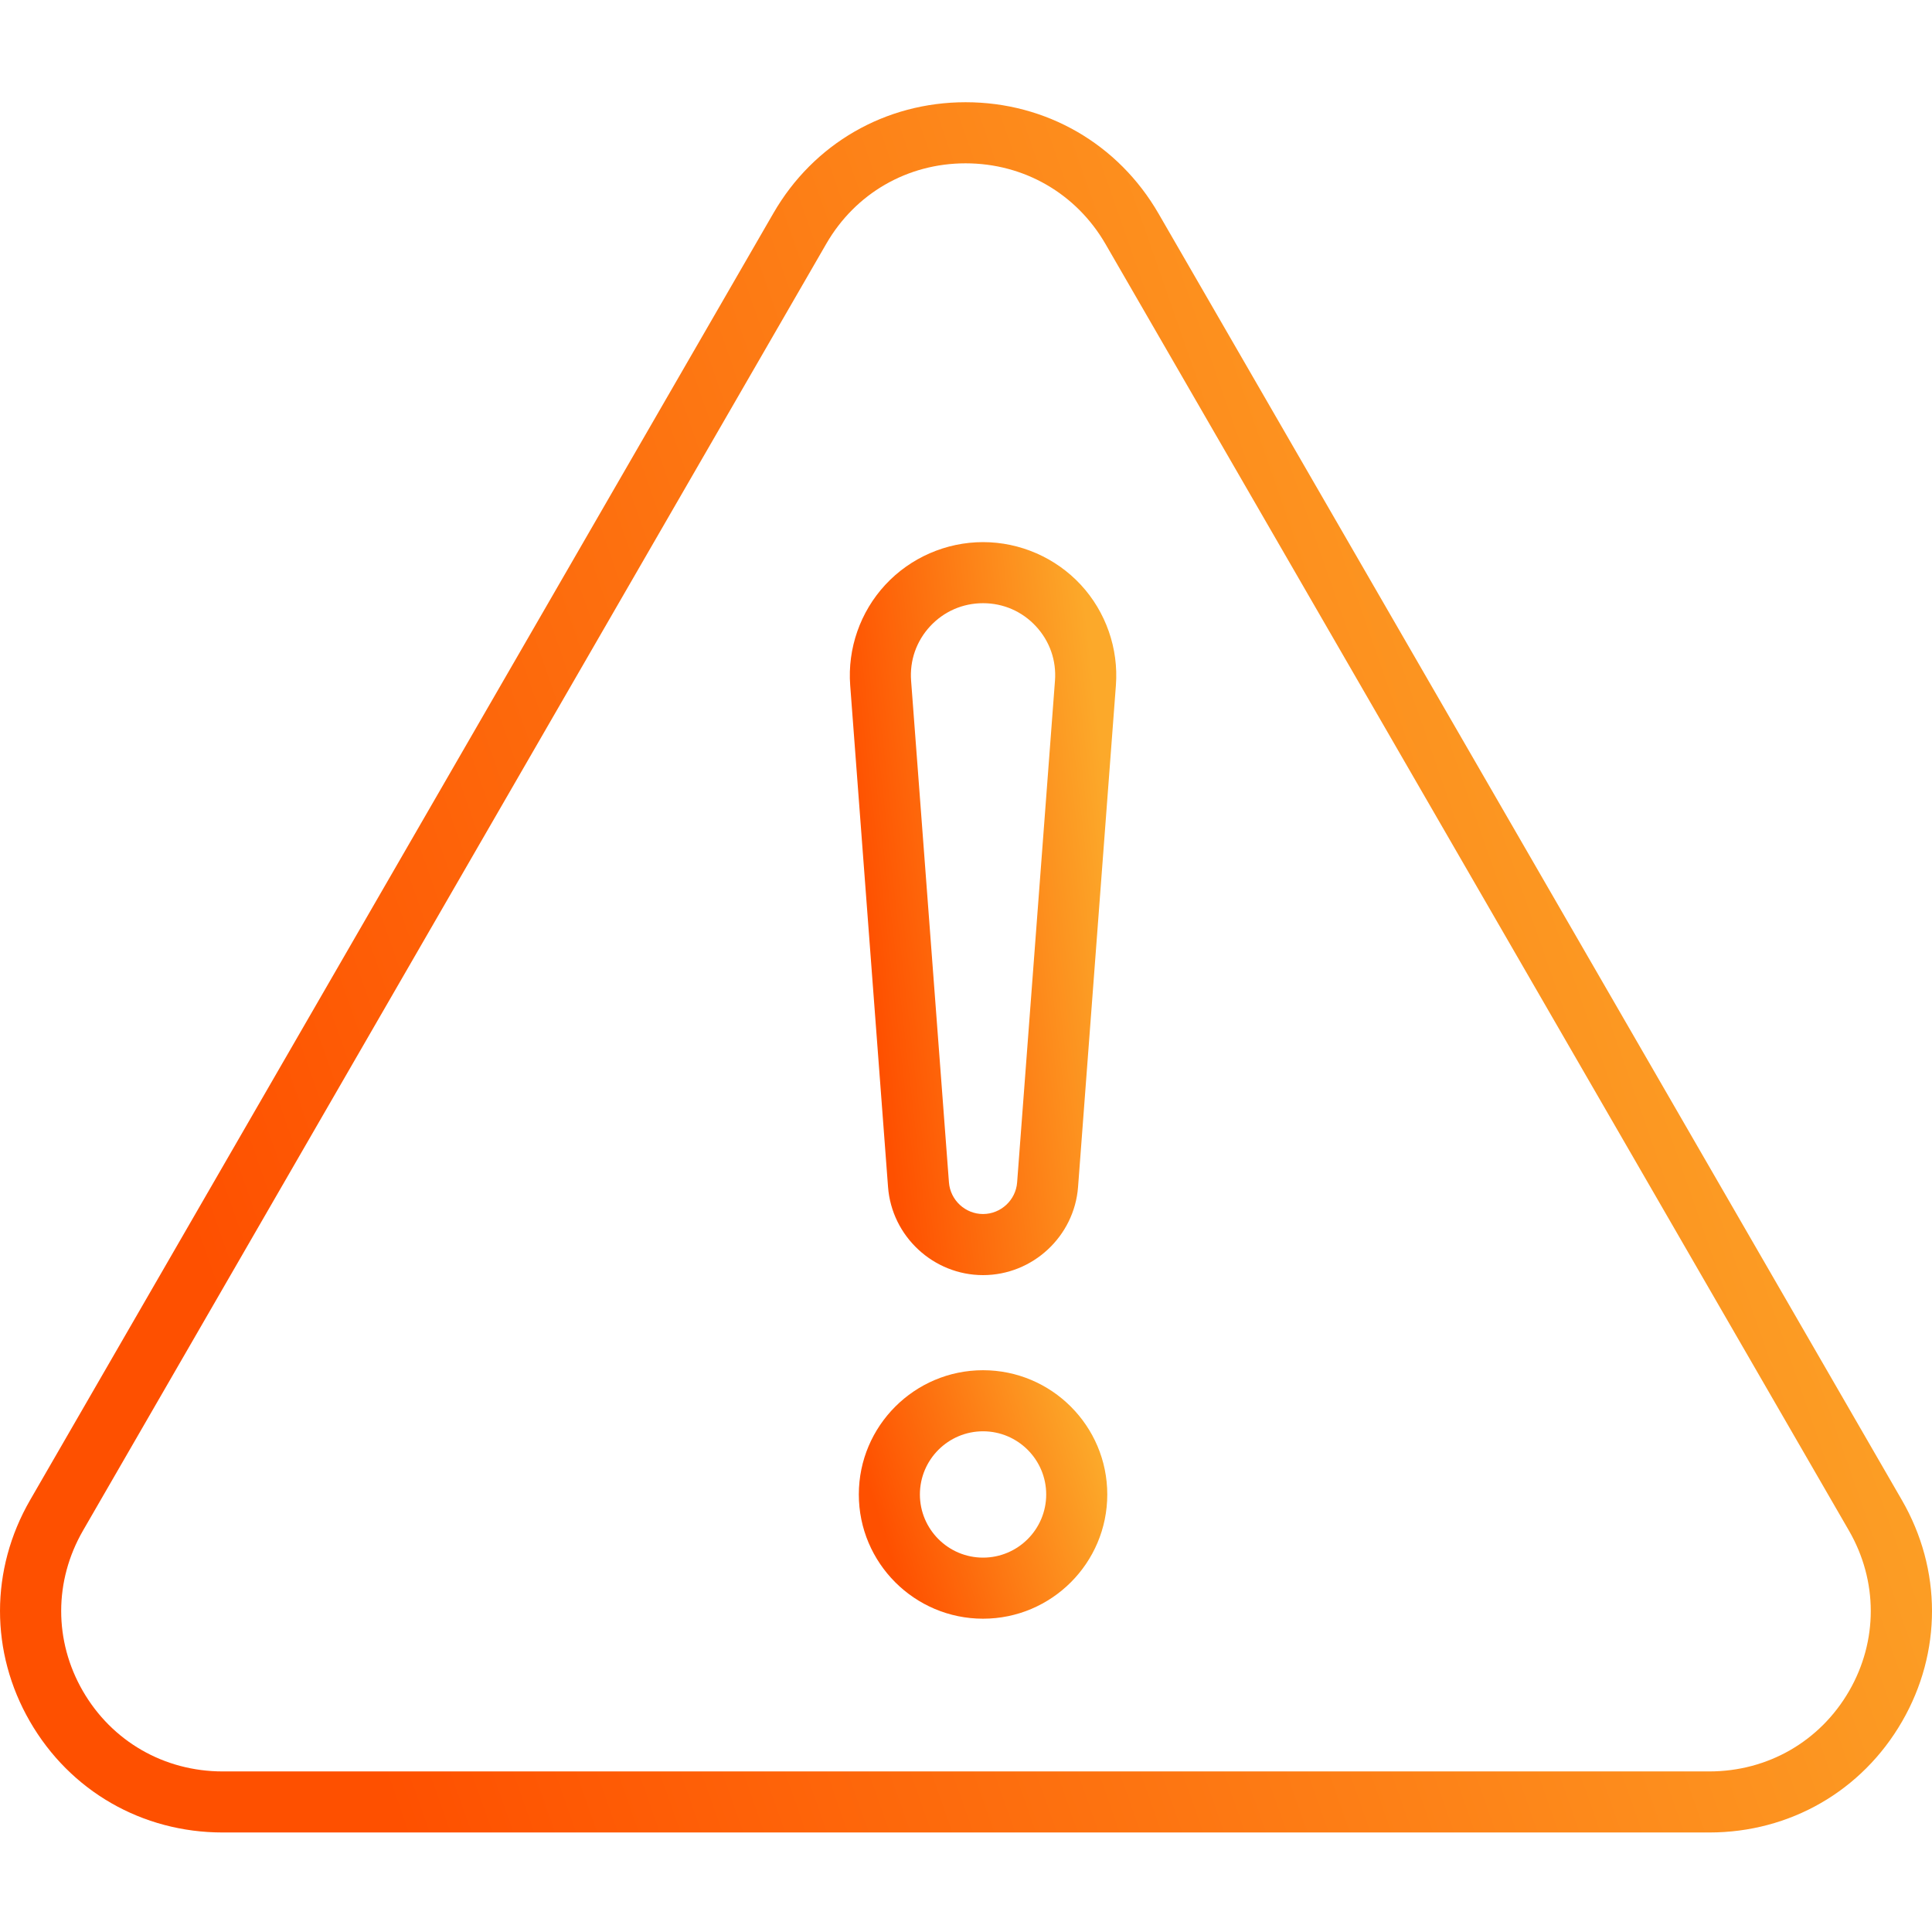 <svg width="80" height="80" viewBox="0 0 80 80" fill="none" xmlns="http://www.w3.org/2000/svg">
<path d="M70.779 75.879H9.22C5.884 75.879 2.9 74.161 1.239 71.283C-0.416 68.417 -0.412 64.988 1.247 62.114L32.027 8.824C33.687 5.949 36.661 4.233 39.983 4.233C43.318 4.233 46.305 5.957 47.974 8.847L78.752 62.114C80.413 64.988 80.416 68.417 78.761 71.283C77.098 74.162 74.116 75.879 70.779 75.879ZM39.982 6.763C37.575 6.763 35.42 8.007 34.217 10.09L3.437 63.378C2.235 65.462 2.232 67.945 3.429 70.019C4.633 72.105 6.798 73.351 9.219 73.351H70.778C73.2 73.351 75.365 72.105 76.569 70.019C77.766 67.945 77.764 65.462 76.56 63.378L45.781 10.112C45.781 10.112 45.781 10.112 45.781 10.112C44.571 8.015 42.403 6.763 39.982 6.763Z" fill="url(#paint0_linear)"/>
<path d="M40.706 67.027C37.87 67.027 35.562 64.72 35.562 61.883C35.562 59.045 37.869 56.738 40.706 56.738C43.542 56.738 45.85 59.045 45.85 61.883C45.85 64.72 43.542 67.027 40.706 67.027ZM40.706 59.267C39.264 59.267 38.091 60.44 38.091 61.883C38.091 63.324 39.264 64.498 40.706 64.498C42.148 64.498 43.321 63.325 43.321 61.883C43.321 60.44 42.147 59.267 40.706 59.267Z" fill="url(#paint1_linear)"/>
<path d="M40.706 52.8C38.654 52.8 36.926 51.197 36.772 49.151L35.205 28.381C35.089 26.854 35.62 25.335 36.661 24.213C37.701 23.091 39.176 22.448 40.706 22.448C42.236 22.448 43.711 23.091 44.752 24.213C45.792 25.335 46.322 26.854 46.207 28.381L44.64 49.151C44.485 51.197 42.757 52.8 40.706 52.8ZM40.706 24.977C39.865 24.977 39.086 25.317 38.514 25.933C37.943 26.551 37.663 27.352 37.727 28.191L39.294 48.961C39.35 49.694 39.969 50.27 40.705 50.27C41.442 50.27 42.062 49.694 42.117 48.961L43.684 28.191C43.748 27.352 43.468 26.551 42.896 25.933C42.325 25.317 41.547 24.977 40.706 24.977Z" fill="url(#paint2_linear)"/>
<defs>
<linearGradient id="paint0_linear" x1="16.5" y1="75.879" x2="85.153" y2="51.888" gradientUnits="userSpaceOnUse">
<stop stop-color="#FE5000"/>
<stop offset="1" stop-color="#FCA92A"/>
</linearGradient>
<linearGradient id="paint1_linear" x1="37.684" y1="67.027" x2="46.707" y2="64.203" gradientUnits="userSpaceOnUse">
<stop stop-color="#FE5000"/>
<stop offset="1" stop-color="#FCA92A"/>
</linearGradient>
<linearGradient id="paint2_linear" x1="37.465" y1="52.8" x2="47.954" y2="51.606" gradientUnits="userSpaceOnUse">
<stop stop-color="#FE5000"/>
<stop offset="1" stop-color="#FCA92A"/>
</linearGradient>
</defs>
</svg>
